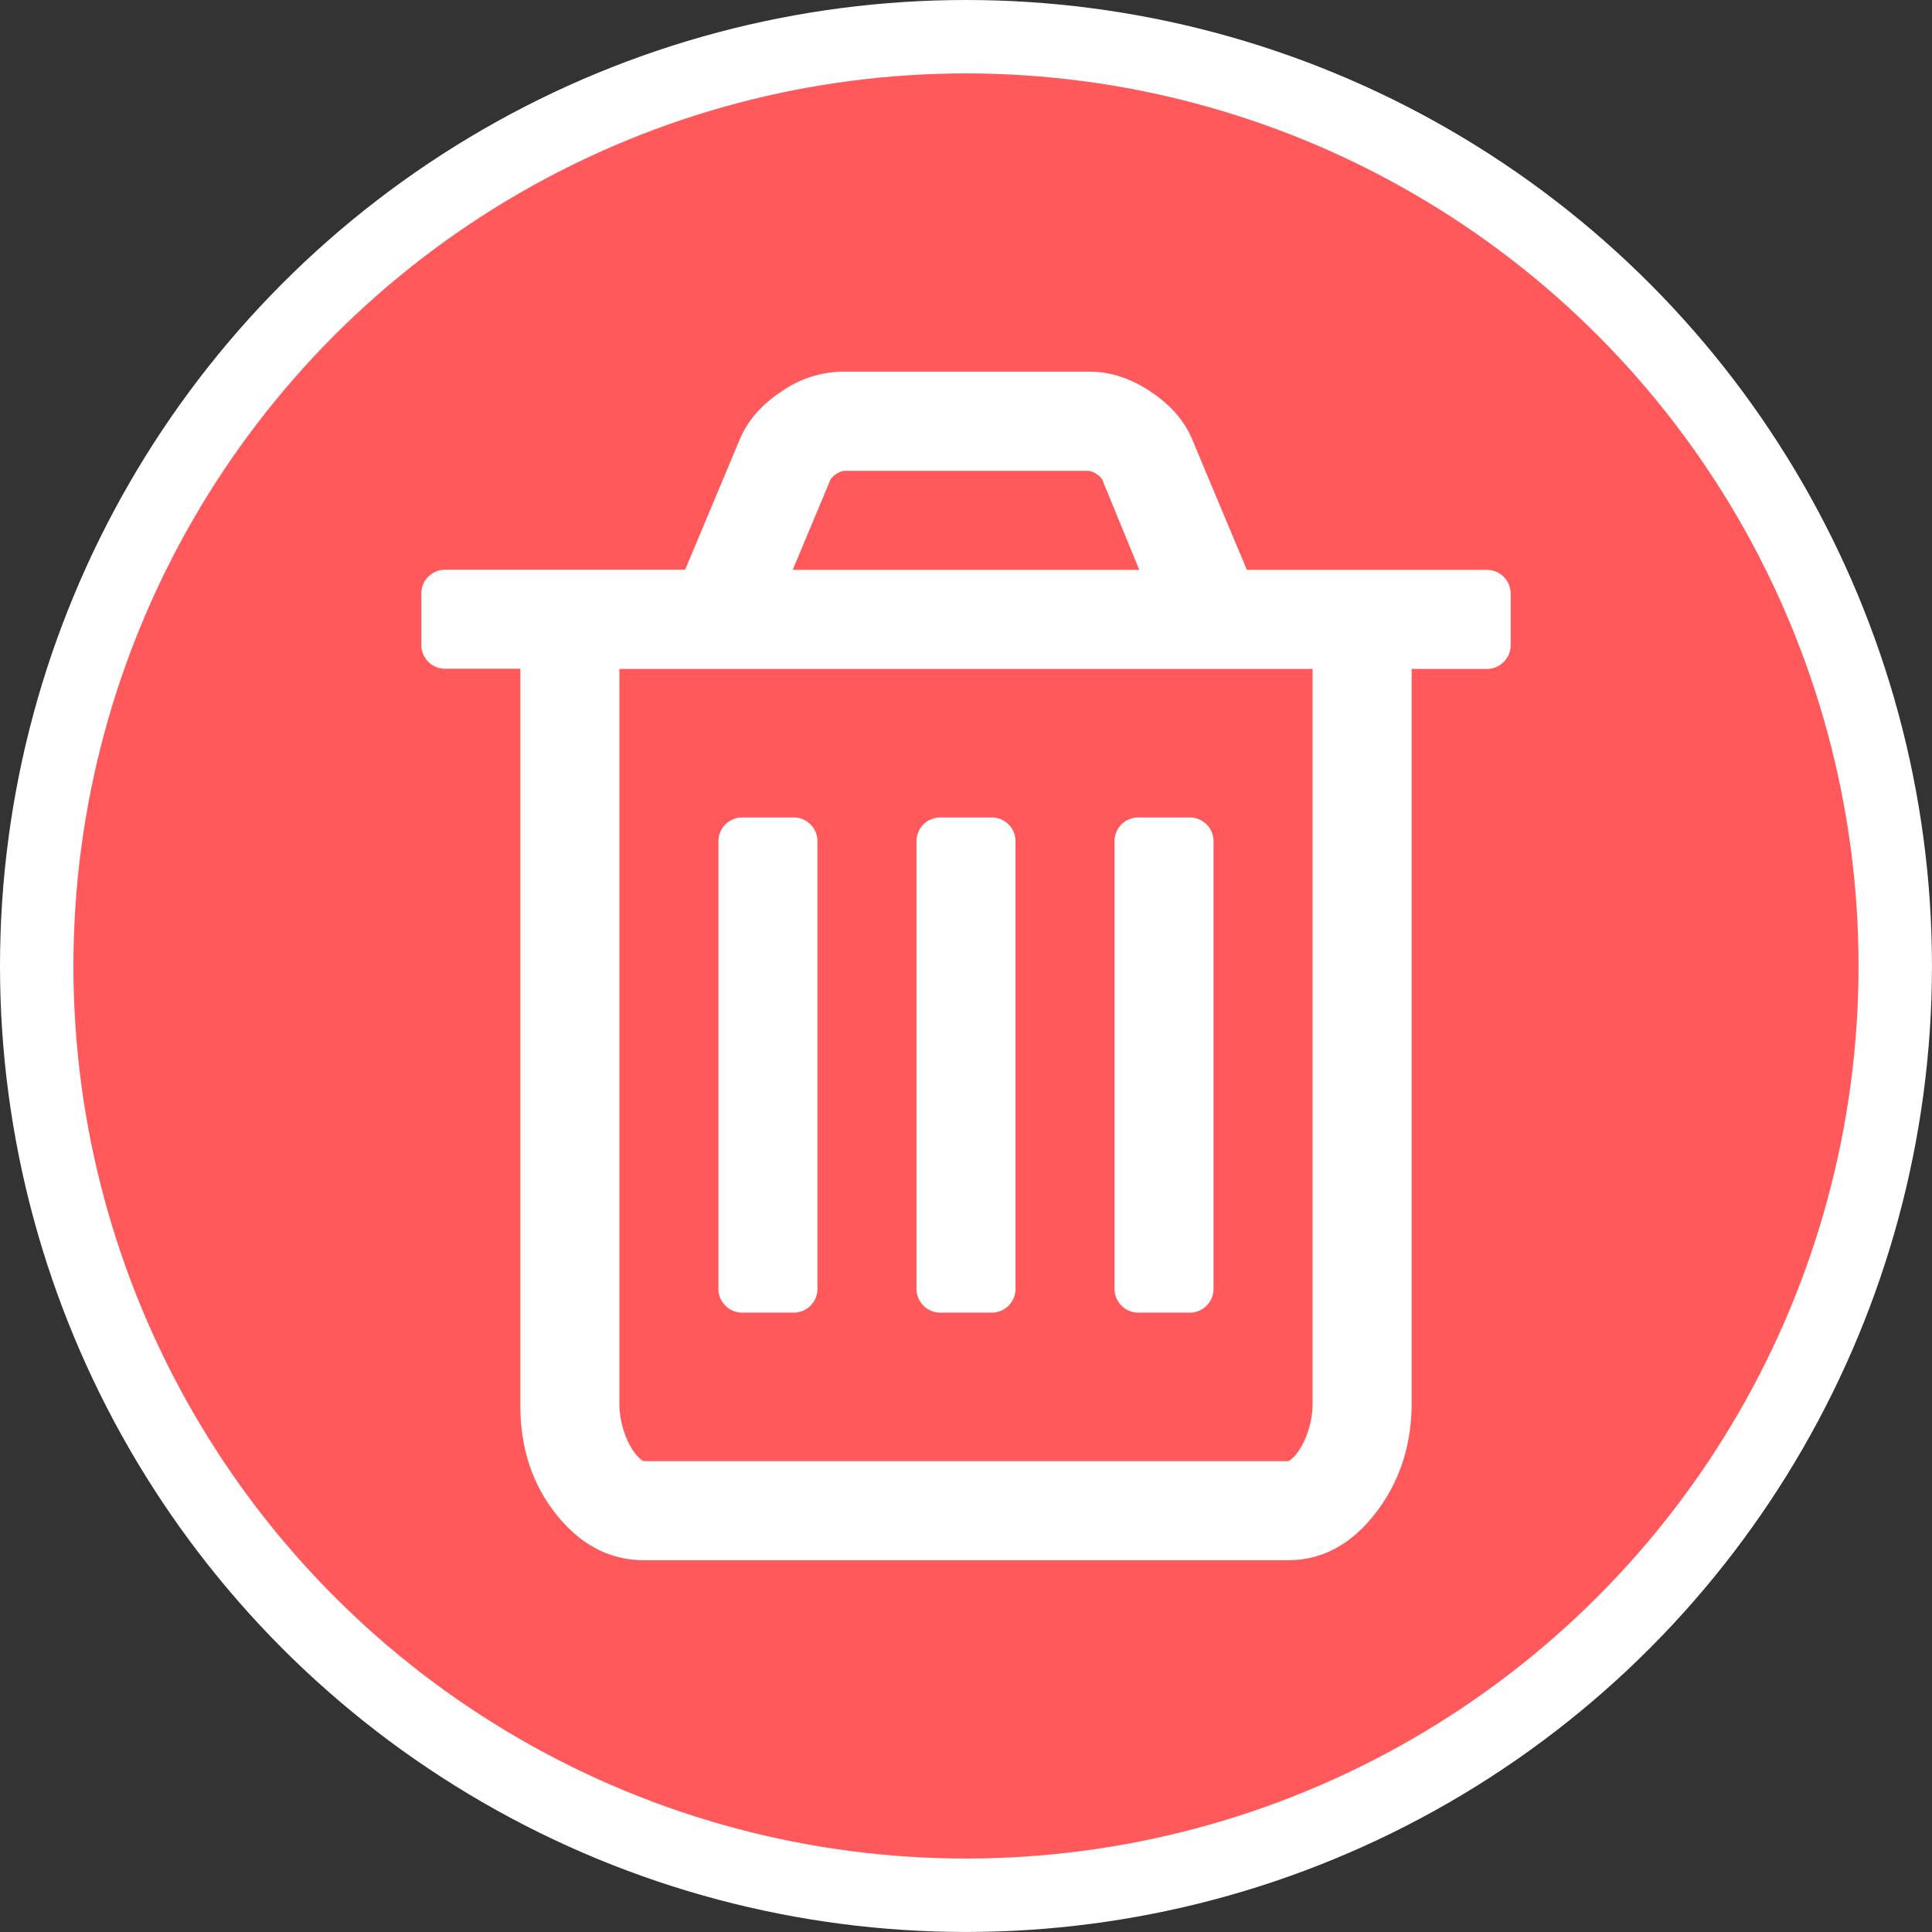 <svg xmlns="http://www.w3.org/2000/svg" viewBox="0 0 526.27 526.27"><rect x="0" y="0" width="526.27" height="526.27" fill="#333333" stroke="none"/><defs><style>.cls-1{fill:#ff595c;stroke:#fff;stroke-miterlimit:10;stroke-width:20px;}.cls-2{fill:#fff;}</style></defs><title>Asset 2</title><g id="Layer_2" data-name="Layer 2"><g id="Capa_1" data-name="Capa 1"><circle class="cls-1" cx="263.13" cy="263.13" r="253.13"/><path class="cls-2" d="M409.6,157.13a6.57,6.57,0,0,0-4.84-1.9H339.64L324.88,120q-3.16-7.8-11.38-13.28t-16.65-5.48H229.41a29.75,29.75,0,0,0-16.65,5.48q-8.22,5.48-11.38,13.28l-14.75,35.19H121.51a6.49,6.49,0,0,0-6.74,6.74v13.49a6.49,6.49,0,0,0,6.74,6.74h20.23V382.84q0,17.5,9.9,29.82T175.46,425H350.81q13.91,0,23.82-12.75t9.9-30.24V182.21h20.23a6.49,6.49,0,0,0,6.74-6.74V162A6.57,6.57,0,0,0,409.6,157.13ZM226.25,130.57a5.94,5.94,0,0,1,3.58-2.32h66.81a6,6,0,0,1,3.58,2.32l10.12,24.66H215.93ZM357.55,382a23.88,23.88,0,0,1-1.48,8.53,19,19,0,0,1-3.06,5.69c-1.06,1.2-1.79,1.79-2.21,1.79H175.46c-.42,0-1.16-.59-2.21-1.79a18.9,18.9,0,0,1-3.06-5.69,24,24,0,0,1-1.47-8.53V182.21H357.55V382Z"/><path class="cls-2" d="M202.44,357.55h13.49a6.49,6.49,0,0,0,6.74-6.74V229.41a6.49,6.49,0,0,0-6.74-6.74H202.44a6.49,6.49,0,0,0-6.74,6.74V350.81a6.49,6.49,0,0,0,6.74,6.74Z"/><path class="cls-2" d="M256.39,357.55h13.49a6.49,6.49,0,0,0,6.74-6.74V229.41a6.49,6.49,0,0,0-6.74-6.74H256.39a6.49,6.49,0,0,0-6.74,6.74V350.81a6.49,6.49,0,0,0,6.74,6.74Z"/><path class="cls-2" d="M310.34,357.55h13.48a6.48,6.48,0,0,0,6.74-6.74V229.41a6.48,6.48,0,0,0-6.74-6.74H310.34a6.48,6.48,0,0,0-6.74,6.74V350.81a6.49,6.49,0,0,0,6.74,6.74Z"/></g></g></svg>